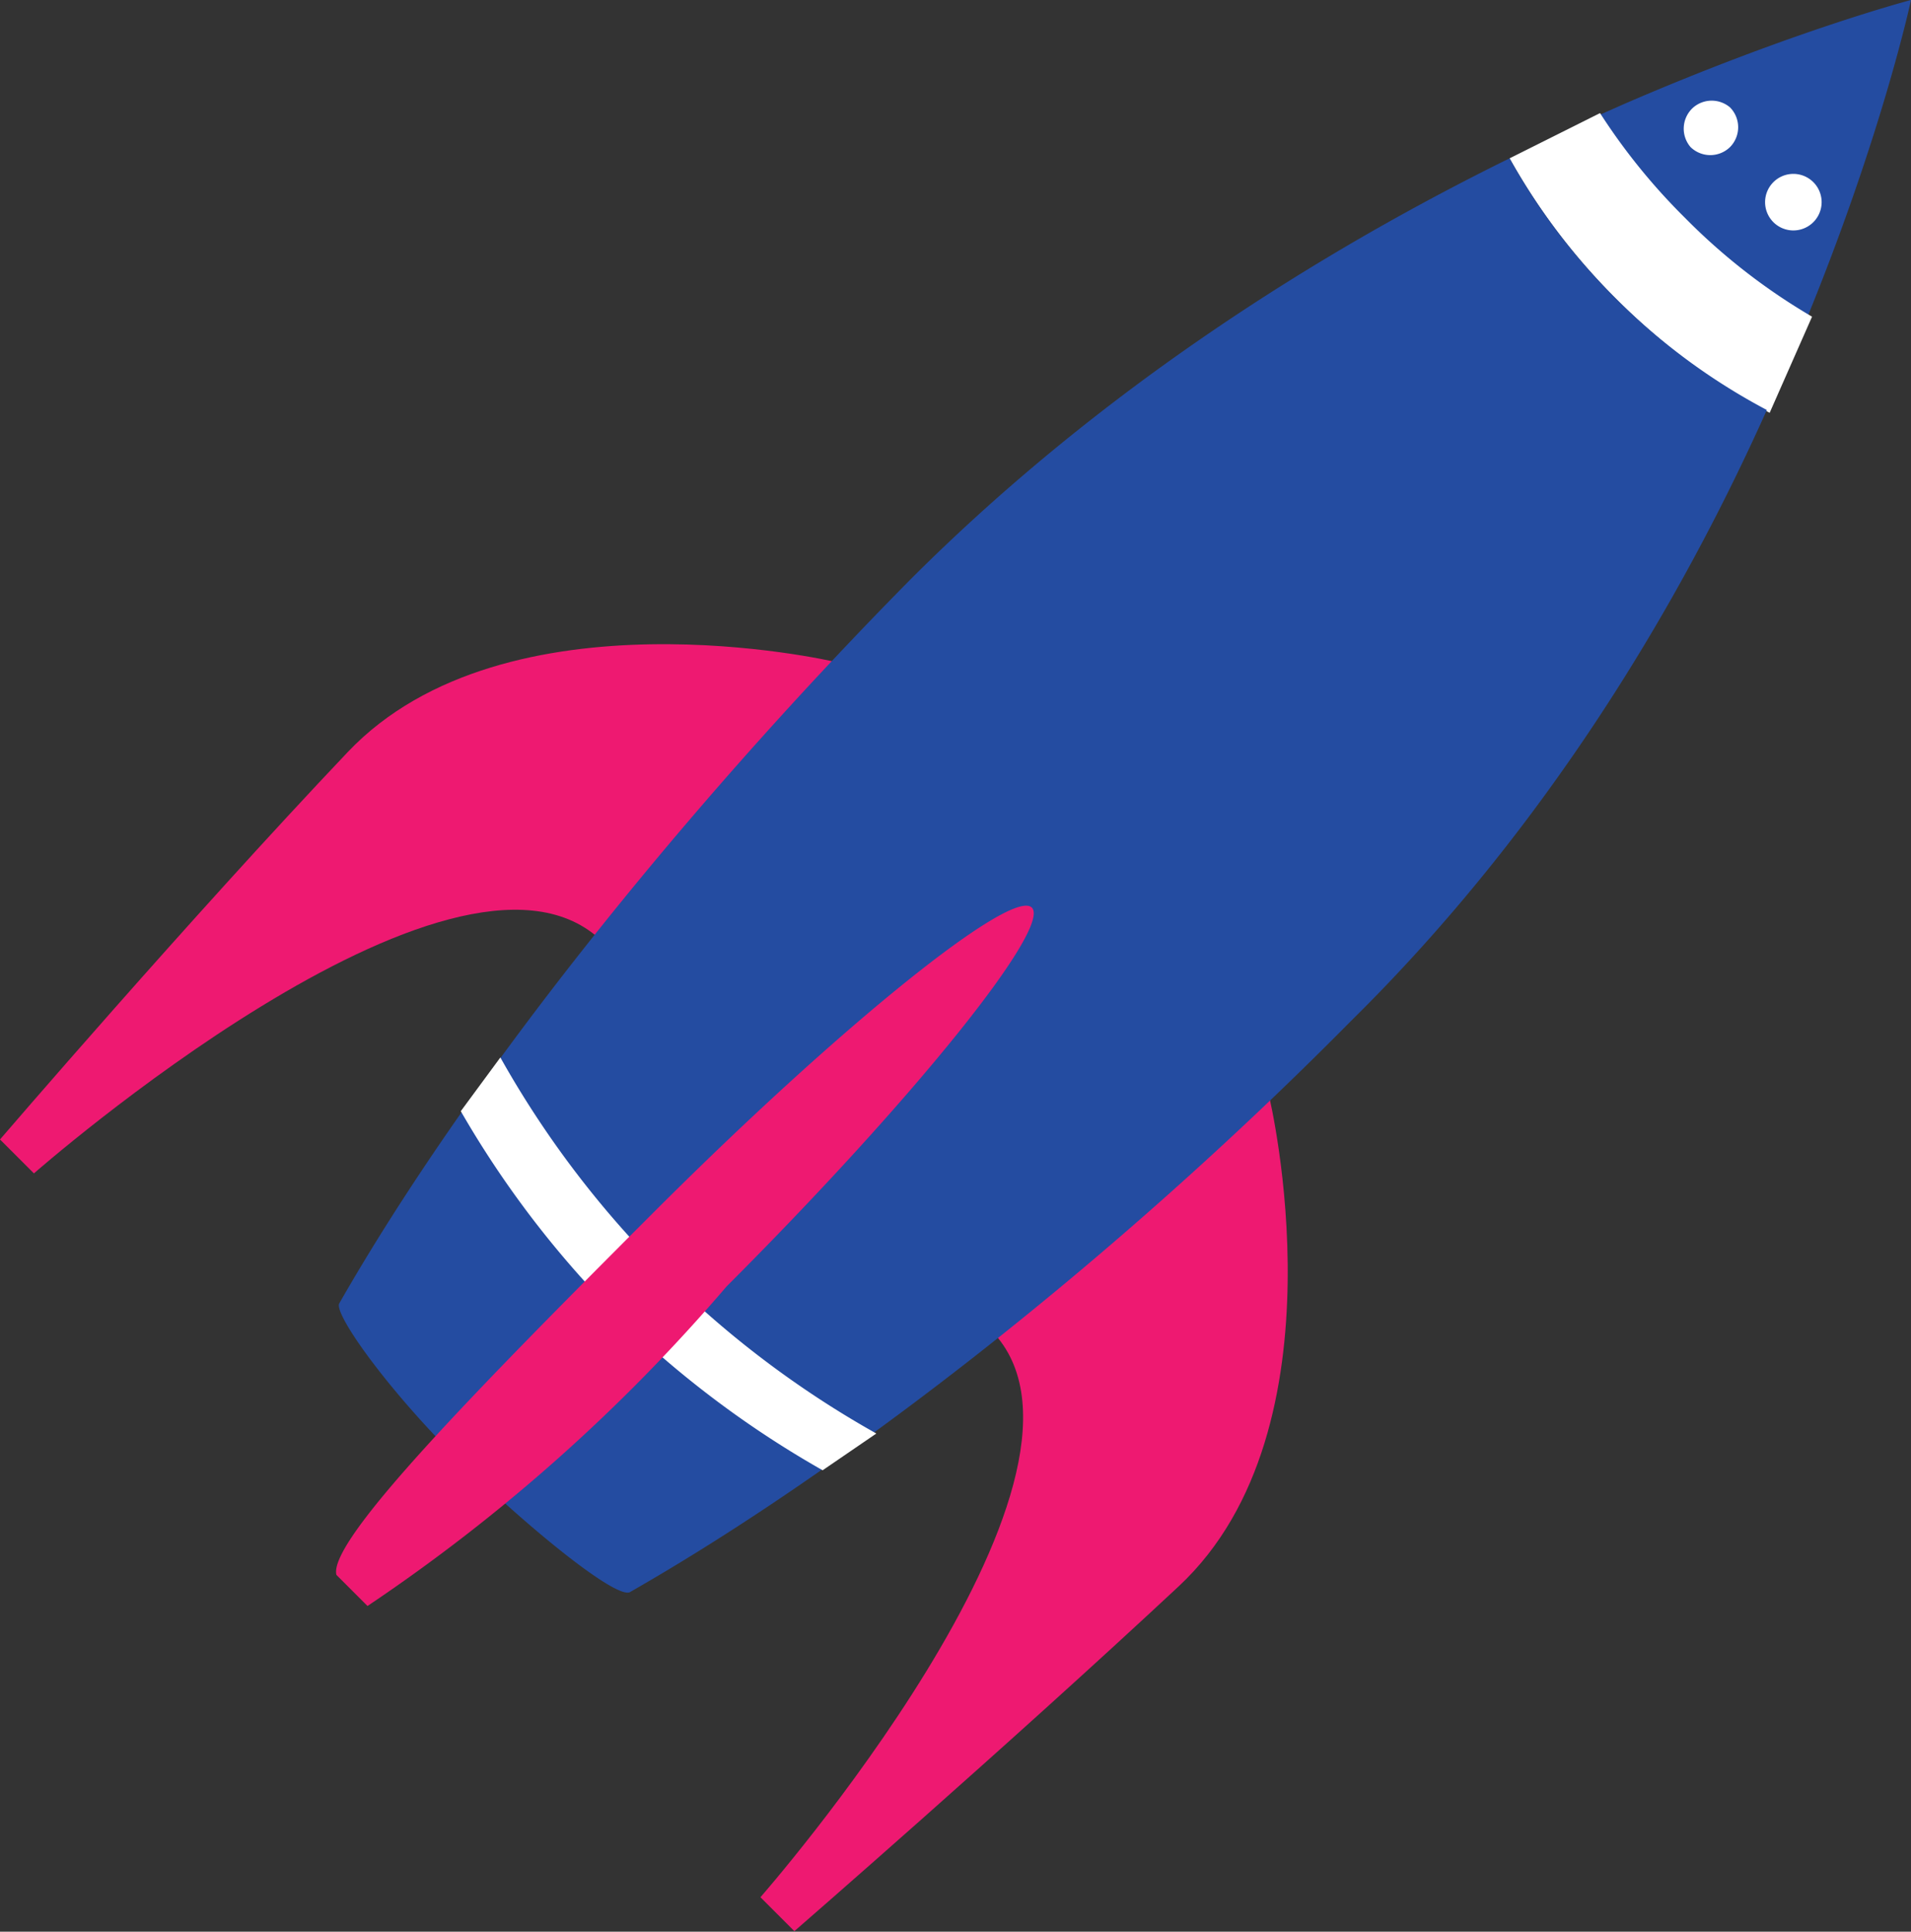 <svg id="svg2" xmlns="http://www.w3.org/2000/svg" viewBox="0 0 676 683.2"><rect x="0" y="0" width="676" height="683.2" fill="#333333" stroke="none"/><defs><clipPath id="clip-path" transform="translate(-11 -11)"><path fill="none" d="M11 11h676v683H11z"/></clipPath><style>.cls-3{fill:#244ca1}.cls-4{fill:#ee1971}.cls-5{fill:#fff}</style></defs><g id="g10"><g id="g12"><g clip-path="url(#clip-path)" id="g14"><g id="g16"><path id="path22" class="cls-3" d="M606 89a227 227 0 0044 35c27-66 37-113 37-113s-42 11-102 37l-9 4a223 223 0 0030 37" transform="translate(-11 -11)"/><path id="path24" class="cls-4" d="M460 399s28 117-32 173-136 122-136 122l-12-12s129-147 83-199l97-84" transform="translate(-11 -11)"/><path id="path26" class="cls-4" d="M306 245s-116-27-172 32S11 414 11 414l12 12s148-130 200-83l83-98" transform="translate(-11 -11)"/><path id="path28" class="cls-5" d="M607 88a218 218 0 01-30-37l-32 16a224 224 0 0038 50 226 226 0 0054 40l15-34a217 217 0 01-45-35" transform="translate(-11 -11)"/><path id="path30" class="cls-3" d="M636 156a223 223 0 01-54-40 224 224 0 01-37-49c-65 32-143 80-212 149-83 84-158 179-202 256-2 4 19 33 45 58s54 47 58 44c77-44 172-118 255-202 70-69 117-149 147-216" transform="translate(-11 -11)"/><path id="path32" class="cls-5" d="M623 63a10 10 0 01-14 0 10 10 0 011-14 10 10 0 0113 0 10 10 0 010 14" transform="translate(-11 -11)"/><path id="path34" class="cls-5" d="M652 90a10 10 0 110-15 10 10 0 010 15" transform="translate(-11 -11)"/><path id="path36" class="cls-5" d="M229 476a353 353 0 0073 55l19-13a347 347 0 01-133-133l-14 19a350 350 0 0055 72" transform="translate(-11 -11)"/><path id="path38" class="cls-4" d="M268 466a625 625 0 01-127 113l-11-11c-3-12 49-65 112-128 67-67 127-115 134-108s-41 67-108 134" transform="translate(-11 -11)"/></g></g></g></g></svg>
